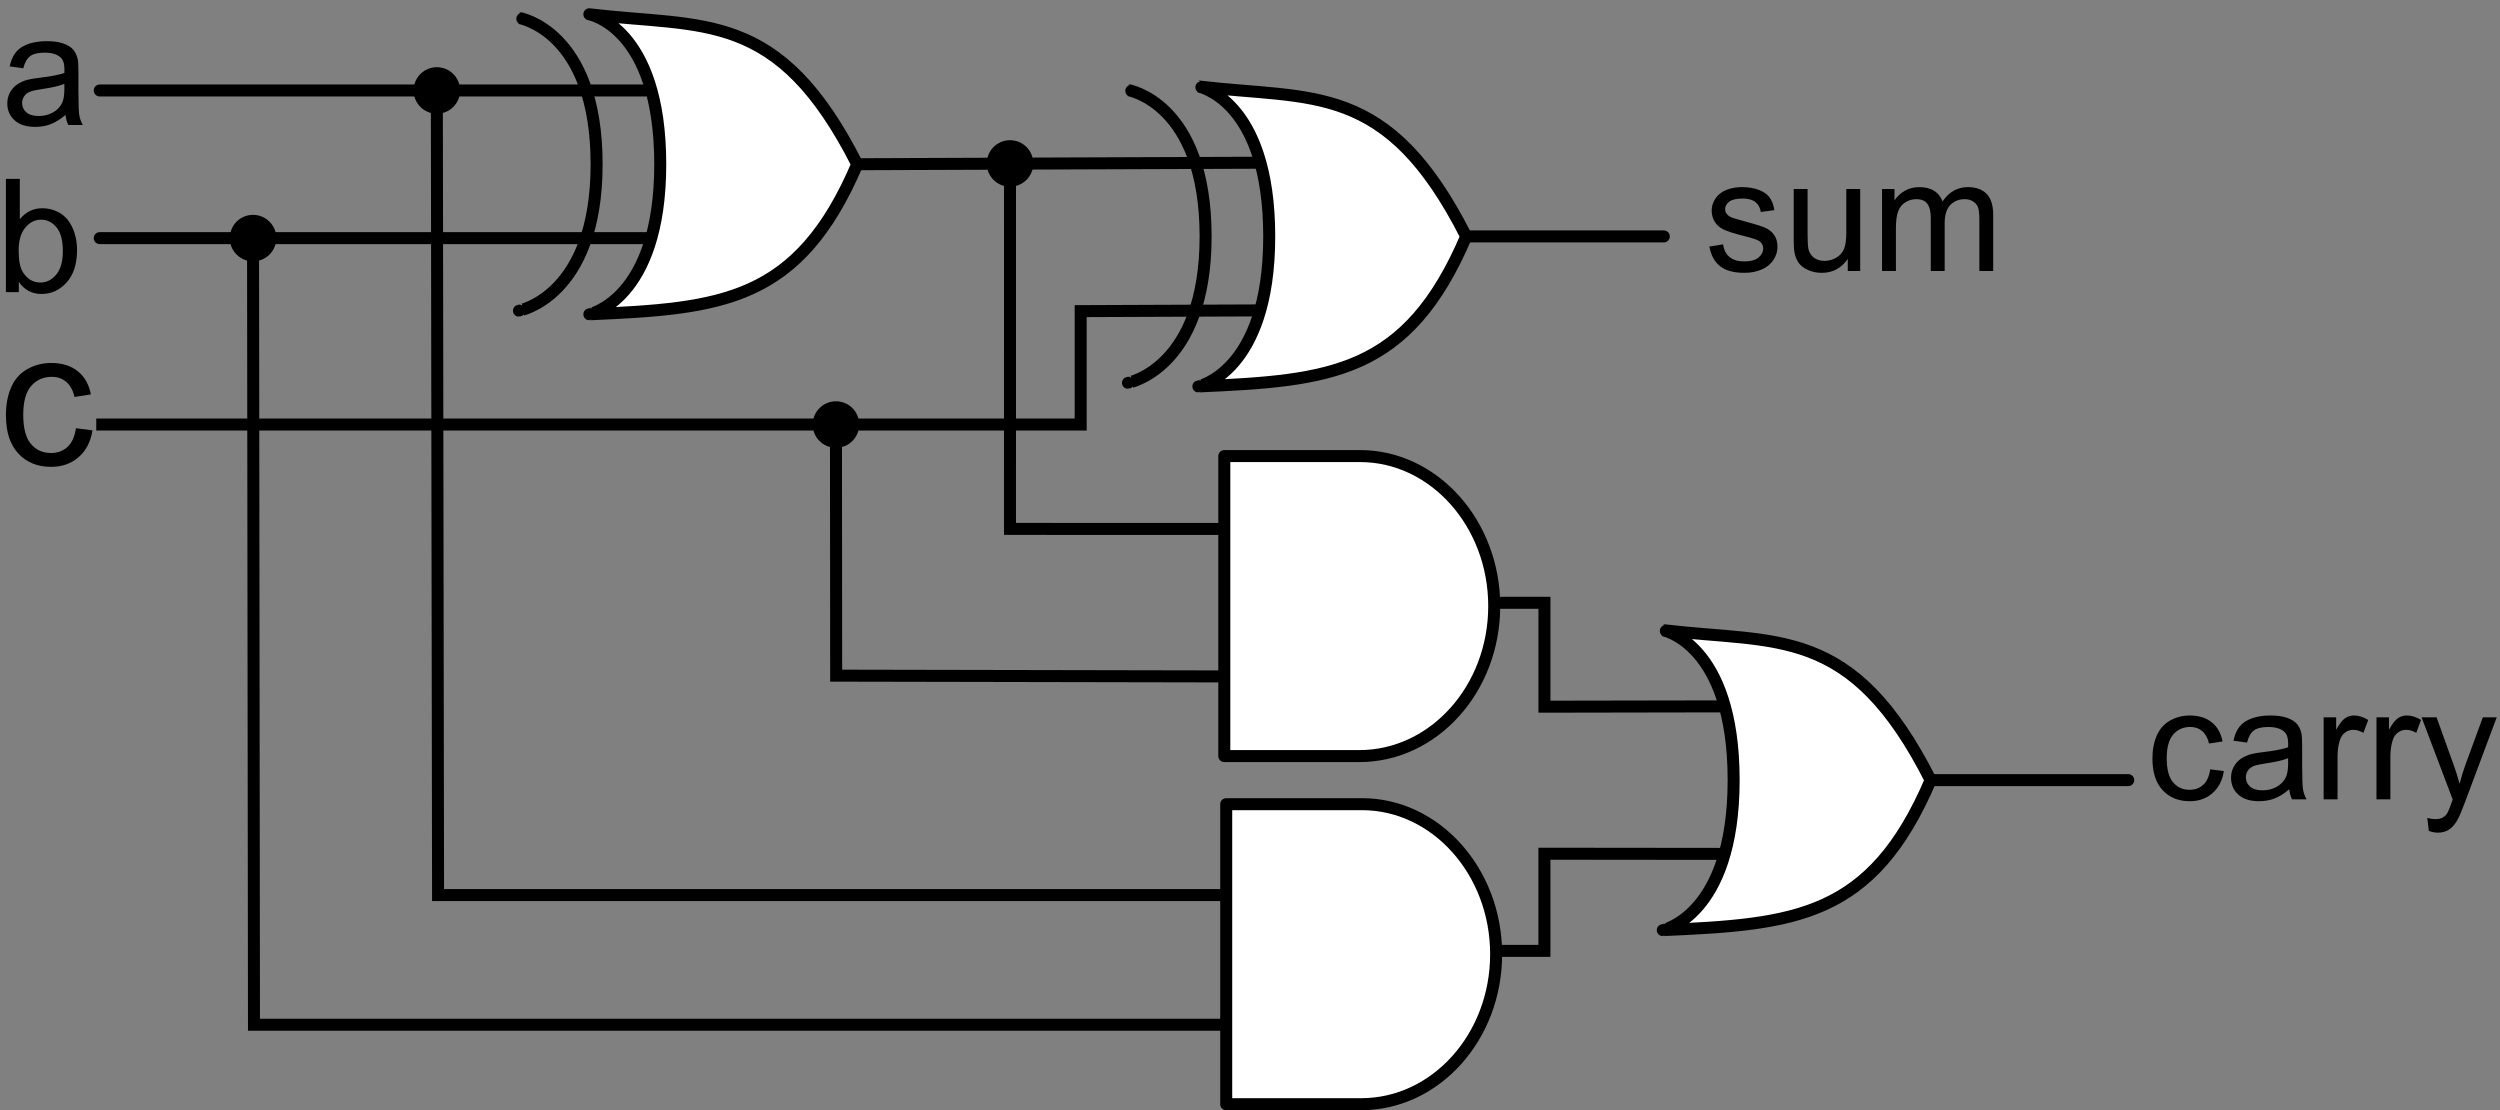 <?xml version="1.0" encoding="UTF-8" standalone="no"?>
<!-- Created with Inkscape (http://www.inkscape.org/) -->

<svg
   xmlns:dc="http://purl.org/dc/elements/1.1/"
   xmlns:cc="http://creativecommons.org/ns#"
   xmlns:rdf="http://www.w3.org/1999/02/22-rdf-syntax-ns#"
   xmlns:svg="http://www.w3.org/2000/svg"
   xmlns="http://www.w3.org/2000/svg"
   xmlns:sodipodi="http://sodipodi.sourceforge.net/DTD/sodipodi-0.dtd"
   xmlns:inkscape="http://www.inkscape.org/namespaces/inkscape"
   id="svg2"
   sodipodi:version="0.32"
   inkscape:version="0.48.4 r9939"
   width="208.275"
   height="92.491"
   sodipodi:docname="classicalFA.svg"
   version="1.0"
   inkscape:output_extension="org.inkscape.output.svg.inkscape"
   inkscape:export-filename="logic_gates.png"
   inkscape:export-xdpi="434.31"
   inkscape:export-ydpi="434.31">
  <rect width="100%" height="100%" fill="#808080" stroke="none"/>
  <defs
     id="defs5">
    <inkscape:perspective
       sodipodi:type="inkscape:persp3d"
       inkscape:vp_x="0 : 90 : 1"
       inkscape:vp_y="0 : 1000 : 0"
       inkscape:vp_z="500 : 90 : 1"
       inkscape:persp3d-origin="250 : 60 : 1"
       id="perspective3588" />
  </defs>
  <sodipodi:namedview
     inkscape:window-height="1137"
     inkscape:window-width="1920"
     inkscape:pageshadow="2"
     inkscape:pageopacity="1"
     borderopacity="1.0"
     bordercolor="#666666"
     pagecolor="#ffffff"
     id="base"
     inkscape:showpageshadow="false"
     borderlayer="top"
     inkscape:zoom="4"
     inkscape:cx="75.070823"
     inkscape:cy="52.217453"
     inkscape:window-x="-8"
     inkscape:window-y="-8"
     inkscape:current-layer="svg2"
     showgrid="false"
     inkscape:window-maximized="1"
     inkscape:snap-grids="true"
     showguides="true"
     inkscape:snap-global="true"
     inkscape:guide-bbox="true"
     inkscape:snap-others="true"
     inkscape:snap-to-guides="true"
     inkscape:snap-object-midpoints="true"
     fit-margin-top="0"
     fit-margin-left="0"
     fit-margin-right="0"
     fit-margin-bottom="0">
    <inkscape:grid
       type="xygrid"
       id="grid4560"
       originx="3.894"
       originy="-25.503" />
  </sodipodi:namedview>
  <path
     sodipodi:nodetypes="cccc"
     inkscape:connector-curvature="0"
     id="path4401"
     d="m 8.019,35.369 82.013,0 0,-9.448 17.582,-0.073"
     style="fill:none;fill-rule:evenodd;stroke:#000000;stroke-width:1px;stroke-linecap:butt;stroke-linejoin:miter;stroke-opacity:1" />
  <path
     style="fill:none;fill-rule:evenodd;stroke:#000000;stroke-width:1px;stroke-linecap:butt;stroke-linejoin:miter;stroke-opacity:1"
     d="m 69.644,35.369 0.017,20.92 40.11,0.079"
     id="path4636"
     inkscape:connector-curvature="0"
     sodipodi:nodetypes="ccc" />
  <path
     style="fill:none;fill-rule:evenodd;stroke:#000000;stroke-width:1px;stroke-linecap:butt;stroke-linejoin:miter;stroke-opacity:1"
     d="m 84.144,13.617 -0.002,30.445 25.629,0.006"
     id="path4634"
     inkscape:connector-curvature="0"
     sodipodi:nodetypes="ccc" />
  <path
     inkscape:connector-curvature="0"
     style="fill:none;stroke:#000000;stroke-width:1;stroke-linecap:round;stroke-linejoin:miter;stroke-miterlimit:4;stroke-dasharray:none;stroke-opacity:1"
     d="m 8.309,7.537 48.569,0"
     id="path3349-2"
     sodipodi:nodetypes="cc" />
  <path
     inkscape:connector-curvature="0"
     id="use1318-0"
     d="m 8.309,19.837 48.569,0"
     style="fill:none;stroke:#000000;stroke-width:1;stroke-linecap:round;stroke-linejoin:miter;stroke-miterlimit:4;stroke-dasharray:none;stroke-opacity:1"
     sodipodi:nodetypes="cc" />
  <path
     inkscape:connector-curvature="0"
     id="use2208-5"
     d="m 70.058,13.687 18.778,-0.07 18.778,-0.07"
     style="fill:none;stroke:#000000;stroke-width:1;stroke-linecap:round;stroke-linejoin:miter;stroke-miterlimit:4;stroke-dasharray:none;stroke-opacity:1"
     sodipodi:nodetypes="ccc" />
  <path
     inkscape:connector-curvature="0"
     id="path3353-8"
     style="fill:#ffffff;fill-opacity:1;fill-rule:evenodd;stroke:#000000;stroke-width:1;stroke-linecap:butt;stroke-linejoin:round;stroke-miterlimit:4;stroke-dasharray:none;stroke-dashoffset:0;stroke-opacity:1"
     d="M 49.1,26.184 C 49.081,26.185 55.005,25.011 55.005,13.687 55.005,2.251 49.1,1.19 49.1,1.19 58.639,2.335 64.851,0.713 71.415,13.687 66.52,25.158 60.101,25.703 49.1,26.184 Z"
     sodipodi:nodetypes="czscs" />
  <path
     inkscape:connector-curvature="0"
     id="path1315-3"
     style="fill:none;stroke:#000000;stroke-width:1;stroke-linecap:round;stroke-linejoin:round;stroke-miterlimit:4;stroke-dasharray:none;stroke-dashoffset:0;stroke-opacity:1"
     d="m 43.237,25.883 c -0.022,8.42e-4 6.467,-1.144 6.467,-12.196 0,-11.16 -6.468,-12.196 -6.467,-12.196"
     sodipodi:nodetypes="czs" />
  <path
     inkscape:connector-curvature="0"
     id="use2208-5-3"
     d="m 120.793,19.697 17.819,0"
     style="fill:none;stroke:#000000;stroke-width:1;stroke-linecap:round;stroke-linejoin:miter;stroke-miterlimit:4;stroke-dasharray:none;stroke-opacity:1" />
  <path
     inkscape:connector-curvature="0"
     id="path3353-8-7"
     style="fill:#ffffff;fill-opacity:1;fill-rule:evenodd;stroke:#000000;stroke-width:1;stroke-linecap:butt;stroke-linejoin:round;stroke-miterlimit:4;stroke-dasharray:none;stroke-dashoffset:0;stroke-opacity:1"
     d="m 99.835,32.194 c -0.02,8.63e-4 5.904,-1.173 5.904,-12.497 0,-11.436 -5.905,-12.497 -5.904,-12.497 9.538,1.145 15.75,-0.477 22.315,12.497 -4.895,11.471 -11.314,12.016 -22.315,12.497 z"
     sodipodi:nodetypes="czscs" />
  <path
     inkscape:connector-curvature="0"
     id="path1315-3-3"
     style="fill:none;stroke:#000000;stroke-width:1;stroke-linecap:round;stroke-linejoin:round;stroke-miterlimit:4;stroke-dasharray:none;stroke-dashoffset:0;stroke-opacity:1"
     d="m 93.972,31.893 c -0.022,8.42e-4 6.467,-1.144 6.467,-12.196 0,-11.16 -6.468,-12.196 -6.467,-12.196"
     sodipodi:nodetypes="czs" />
  <g
     style="font-size:13.177px;font-style:normal;font-variant:normal;font-weight:normal;font-stretch:normal;line-height:125%;letter-spacing:0px;word-spacing:0px;fill:#000000;fill-opacity:1;stroke:none;font-family:Latin Modern Mono;-inkscape-font-specification:Latin Modern Mono"
     id="text4319">
    <path
       d="M 5.459,9.573 C 5.03,9.938 4.617,10.195 4.221,10.345 3.824,10.496 3.398,10.571 2.944,10.571 2.193,10.571 1.616,10.387 1.213,10.021 0.81,9.654 0.608,9.185 0.608,8.615 0.608,8.28 0.684,7.974 0.836,7.698 0.989,7.421 1.188,7.199 1.435,7.032 1.681,6.865 1.959,6.738 2.268,6.652 2.495,6.592 2.838,6.534 3.297,6.479 4.232,6.367 4.921,6.234 5.363,6.08 5.367,5.921 5.369,5.82 5.369,5.777 5.369,5.305 5.26,4.973 5.041,4.78 4.745,4.518 4.305,4.387 3.722,4.387 3.177,4.387 2.775,4.483 2.516,4.674 2.256,4.865 2.064,5.202 1.94,5.687 L 0.807,5.533 C 0.91,5.048 1.08,4.657 1.316,4.358 1.552,4.06 1.893,3.831 2.339,3.67 2.785,3.509 3.302,3.429 3.889,3.429 c 0.583,7e-6 1.057,0.069 1.422,0.206 0.365,0.137 0.633,0.31 0.804,0.518 0.172,0.208 0.292,0.471 0.36,0.788 0.039,0.197 0.058,0.553 0.058,1.068 l 0,1.544 c -6.4e-6,1.077 0.025,1.758 0.074,2.043 0.049,0.285 0.147,0.559 0.293,0.82 l -1.21,0 C 5.571,10.176 5.494,9.895 5.459,9.573 z M 5.363,6.987 C 4.942,7.158 4.312,7.304 3.471,7.424 2.995,7.493 2.658,7.57 2.461,7.656 2.264,7.742 2.111,7.867 2.004,8.032 1.897,8.198 1.843,8.381 1.843,8.583 c -1.8e-6,0.309 0.117,0.566 0.351,0.772 0.234,0.206 0.576,0.309 1.026,0.309 0.446,7e-7 0.843,-0.098 1.19,-0.293 C 4.758,9.176 5.013,8.909 5.176,8.57 5.301,8.308 5.363,7.922 5.363,7.411 z"
       style="font-family:Latin Modern Roman;-inkscape-font-specification:'Latin Modern Roman, '"
       id="path6777" />
  </g>
  <g
     style="font-size:13.177px;font-style:normal;font-weight:normal;line-height:125%;letter-spacing:0px;word-spacing:0px;fill:#000000;fill-opacity:1;stroke:none;font-family:Sans"
     id="text4323">
    <path
       d="m 1.568,24.337 -1.075,0 0,-9.433 1.158,0 0,3.365 c 0.489,-0.613 1.113,-0.92 1.872,-0.92 0.42,7e-6 0.818,0.085 1.194,0.254 0.375,0.169 0.684,0.408 0.927,0.714 0.242,0.307 0.432,0.677 0.569,1.11 0.137,0.433 0.206,0.897 0.206,1.39 -6.8e-6,1.171 -0.29,2.076 -0.869,2.715 -0.579,0.639 -1.274,0.959 -2.085,0.959 -0.806,0 -1.439,-0.337 -1.898,-1.01 z m -0.013,-3.468 c -1.9e-6,0.819 0.112,1.411 0.335,1.776 0.365,0.596 0.858,0.894 1.48,0.894 0.506,1e-6 0.944,-0.22 1.313,-0.66 0.369,-0.44 0.553,-1.095 0.553,-1.966 -5.6e-6,-0.892 -0.177,-1.551 -0.531,-1.975 -0.354,-0.425 -0.782,-0.637 -1.284,-0.637 -0.506,6e-6 -0.944,0.22 -1.313,0.66 -0.369,0.44 -0.553,1.076 -0.553,1.908 z"
       style="font-variant:normal;font-stretch:normal;font-family:Latin Modern Roman;-inkscape-font-specification:'Latin Modern Roman, '"
       id="path6780" />
  </g>
  <g
     style="font-size:15.966px;font-style:normal;font-weight:normal;line-height:125%;letter-spacing:0px;word-spacing:0px;fill:#000000;fill-opacity:1;stroke:none;font-family:Sans"
     id="text4327">
    <path
       d="m 6.325,35.674 1.38,0.179 c -0.151,0.951 -0.537,1.696 -1.158,2.234 -0.621,0.538 -1.384,0.807 -2.288,0.807 -1.133,0 -2.044,-0.37 -2.733,-1.111 -0.689,-0.741 -1.033,-1.802 -1.033,-3.185 -6.3e-7,-0.894 0.148,-1.676 0.444,-2.347 0.296,-0.67 0.747,-1.173 1.353,-1.509 0.605,-0.335 1.264,-0.503 1.976,-0.503 0.899,8e-6 1.635,0.227 2.206,0.682 0.572,0.455 0.938,1.101 1.099,1.937 L 6.209,33.07 C 6.079,32.514 5.849,32.096 5.519,31.815 5.189,31.534 4.79,31.394 4.322,31.394 c -0.707,8e-6 -1.281,0.253 -1.723,0.76 -0.442,0.507 -0.663,1.308 -0.663,2.405 -2.1e-6,1.112 0.213,1.92 0.639,2.425 0.426,0.504 0.982,0.756 1.668,0.756 0.551,10e-7 1.011,-0.169 1.38,-0.507 0.369,-0.338 0.603,-0.858 0.702,-1.559 z"
       style="font-variant:normal;font-stretch:normal;font-family:Latin Modern Roman;-inkscape-font-specification:'Latin Modern Roman, '"
       id="path6783" />
  </g>
  <circle
     r="1.938"
     cy="19.837"
     cx="21.082"
     id="path4403-0"
     style="fill:#000000;fill-opacity:1;stroke:none;stroke-width:2;stroke-miterlimit:4;stroke-dasharray:6, 6;stroke-dashoffset:0;stroke-opacity:1" />
  <circle
     r="1.938"
     cy="7.537"
     cx="36.394"
     id="path4403-0-9"
     style="fill:#000000;fill-opacity:1;stroke:none;stroke-width:2;stroke-miterlimit:4;stroke-dasharray:6, 6;stroke-dashoffset:0;stroke-opacity:1" />
  <path
     inkscape:connector-curvature="0"
     id="path3389-7"
     d="m 122.951,50.218 5.717,0 0,8.656 17.638,-0.032"
     style="fill:none;stroke:#000000;stroke-width:1;stroke-linecap:round;stroke-linejoin:miter;stroke-miterlimit:4;stroke-dasharray:none;stroke-opacity:1"
     sodipodi:nodetypes="cccc" />
  <path
     style="fill:none;stroke:#000000;stroke-width:1;stroke-linecap:round;stroke-linejoin:miter;stroke-miterlimit:4;stroke-dasharray:none;stroke-opacity:1"
     d="m 105.665,74.57 -69.17,0 -0.101,-65.949"
     id="path4607"
     inkscape:connector-curvature="0"
     sodipodi:nodetypes="ccc" />
  <path
     style="fill:none;stroke:#000000;stroke-width:1;stroke-linecap:round;stroke-linejoin:miter;stroke-miterlimit:4;stroke-dasharray:none;stroke-opacity:1"
     d="m 110.43,85.368 -89.271,0 -0.077,-64.999"
     id="path4611"
     inkscape:connector-curvature="0"
     sodipodi:nodetypes="ccc" />
  <path
     inkscape:connector-curvature="0"
     id="path3389-7-2"
     d="m 123.109,79.218 5.558,0 0,-8.095 17.638,0.019"
     style="fill:none;stroke:#000000;stroke-width:1;stroke-linecap:round;stroke-linejoin:miter;stroke-miterlimit:4;stroke-dasharray:none;stroke-opacity:1"
     sodipodi:nodetypes="cccc" />
  <g
     id="g4673"
     transform="translate(3.894,68.176)">
    <path
       sodipodi:nodetypes="ccccsc"
       d="m 109.346,-5.186 -11.243,-9e-6 0,-24.994 11.316,-4e-6 c 6.134,-4e-6 11.171,5.599 11.171,12.497 0,6.898 -5.037,12.497 -11.243,12.497 z"
       style="fill:#ffffff;fill-opacity:1;fill-rule:evenodd;stroke:#000000;stroke-width:1;stroke-linecap:butt;stroke-linejoin:round;stroke-miterlimit:4;stroke-dasharray:none;stroke-dashoffset:0;stroke-opacity:1"
       id="path3391-4"
       inkscape:connector-curvature="0" />
    <path
       sodipodi:nodetypes="ccccsc"
       d="m 109.505,23.814 -11.243,-1e-5 0,-24.994 11.316,-4e-6 c 6.134,-4e-6 11.171,5.599 11.171,12.497 0,6.898 -5.037,12.497 -11.243,12.497 z"
       style="fill:#ffffff;fill-opacity:1;fill-rule:evenodd;stroke:#000000;stroke-width:1;stroke-linecap:butt;stroke-linejoin:round;stroke-miterlimit:4;stroke-dasharray:none;stroke-dashoffset:0;stroke-opacity:1"
       id="path3391-4-9"
       inkscape:connector-curvature="0" />
  </g>
  <circle
     r="1.938"
     cy="35.369"
     cx="69.644"
     id="path4403-0-9-9"
     style="fill:#000000;fill-opacity:1;stroke:none;stroke-width:2;stroke-miterlimit:4;stroke-dasharray:6, 6;stroke-dashoffset:0;stroke-opacity:1" />
  <circle
     r="1.938"
     cy="13.617"
     cx="84.144"
     id="path4403-0-9-0"
     style="fill:#000000;fill-opacity:1;stroke:none;stroke-width:2;stroke-miterlimit:4;stroke-dasharray:6, 6;stroke-dashoffset:0;stroke-opacity:1" />
  <g
     id="g3364-0"
     transform="translate(115.432,15.58)">
    <path
       style="fill:none;stroke:#000000;stroke-width:1;stroke-linecap:round;stroke-linejoin:miter;stroke-miterlimit:4;stroke-dasharray:none;stroke-opacity:1"
       d="m 44.052,49.412 17.819,0"
       id="use2208-57"
       inkscape:connector-curvature="0" />
    <path
       sodipodi:nodetypes="czscs"
       d="m 23.094,61.909 c -0.02,8.63e-4 5.904,-1.173 5.904,-12.497 0,-11.436 -5.905,-12.497 -5.904,-12.497 9.538,1.145 15.75,-0.477 22.315,12.497 C 40.514,60.883 34.095,61.428 23.094,61.909 Z"
       style="fill:#ffffff;fill-opacity:1;fill-rule:evenodd;stroke:#000000;stroke-width:1;stroke-linecap:butt;stroke-linejoin:round;stroke-miterlimit:4;stroke-dasharray:none;stroke-dashoffset:0;stroke-opacity:1"
       id="path3353-84"
       inkscape:connector-curvature="0" />
  </g>
  <g
     style="font-size:13.177px;font-style:normal;font-variant:normal;font-weight:normal;font-stretch:normal;line-height:125%;letter-spacing:0px;word-spacing:0px;fill:#000000;fill-opacity:1;stroke:none;font-family:Latin Modern Mono;-inkscape-font-specification:Latin Modern Mono"
     id="text4319-7">
    <path
       d="m 142.407,20.537 1.145,-0.18 c 0.064,0.459 0.243,0.811 0.537,1.055 0.294,0.245 0.705,0.367 1.232,0.367 0.532,1e-6 0.927,-0.108 1.184,-0.325 0.257,-0.217 0.386,-0.471 0.386,-0.762 -1e-5,-0.262 -0.114,-0.468 -0.341,-0.618 -0.159,-0.103 -0.553,-0.234 -1.184,-0.392 -0.849,-0.214 -1.438,-0.4 -1.766,-0.557 -0.328,-0.157 -0.577,-0.373 -0.746,-0.65 -0.169,-0.277 -0.254,-0.582 -0.254,-0.917 0,-0.305 0.07,-0.587 0.209,-0.846 0.139,-0.26 0.329,-0.475 0.569,-0.647 0.18,-0.133 0.426,-0.246 0.737,-0.338 0.311,-0.092 0.644,-0.138 1.001,-0.138 0.536,7e-6 1.007,0.077 1.412,0.232 0.405,0.154 0.705,0.364 0.898,0.627 0.193,0.264 0.326,0.617 0.399,1.058 l -1.132,0.154 c -0.051,-0.352 -0.201,-0.626 -0.447,-0.824 -0.247,-0.197 -0.595,-0.296 -1.046,-0.296 -0.532,6e-6 -0.912,0.088 -1.139,0.264 -0.227,0.176 -0.341,0.382 -0.341,0.618 0,0.15 0.047,0.285 0.142,0.405 0.094,0.124 0.242,0.227 0.444,0.309 0.116,0.043 0.457,0.142 1.023,0.296 0.819,0.219 1.391,0.398 1.715,0.537 0.324,0.139 0.578,0.342 0.762,0.608 0.184,0.266 0.277,0.596 0.277,0.991 0,0.386 -0.113,0.75 -0.338,1.091 -0.225,0.341 -0.55,0.605 -0.975,0.791 -0.425,0.187 -0.905,0.28 -1.441,0.28 -0.888,0 -1.565,-0.184 -2.03,-0.553 -0.465,-0.369 -0.762,-0.916 -0.891,-1.641 z"
       style="font-family:Latin Modern Roman;-inkscape-font-specification:'Latin Modern Roman, '"
       id="path6797" />
    <path
       d="m 153.937,22.577 0,-1.004 c -0.532,0.772 -1.255,1.158 -2.168,1.158 -0.403,0 -0.78,-0.077 -1.129,-0.232 -0.35,-0.154 -0.609,-0.349 -0.779,-0.582 -0.169,-0.234 -0.288,-0.52 -0.357,-0.859 -0.047,-0.227 -0.071,-0.588 -0.071,-1.081 l 0,-4.234 1.158,0 0,3.79 c 0,0.605 0.024,1.012 0.071,1.222 0.073,0.305 0.227,0.544 0.463,0.717 0.236,0.174 0.528,0.261 0.875,0.261 0.347,1e-6 0.673,-0.089 0.978,-0.267 0.305,-0.178 0.52,-0.42 0.647,-0.727 0.127,-0.307 0.19,-0.752 0.19,-1.335 l 0,-3.661 1.158,0 0,6.833 z"
       style="font-family:Latin Modern Roman;-inkscape-font-specification:'Latin Modern Roman, '"
       id="path6799" />
    <path
       d="m 156.793,22.577 0,-6.833 1.036,0 0,0.959 c 0.214,-0.335 0.5,-0.604 0.856,-0.807 0.356,-0.204 0.761,-0.306 1.216,-0.306 0.506,7e-6 0.921,0.105 1.245,0.315 0.324,0.21 0.552,0.504 0.685,0.881 0.54,-0.798 1.244,-1.197 2.11,-1.197 0.678,7e-6 1.199,0.188 1.564,0.563 0.365,0.375 0.547,0.953 0.547,1.734 l 0,4.691 -1.152,0 0,-4.304 c -1e-5,-0.463 -0.038,-0.797 -0.113,-1.001 -0.075,-0.204 -0.211,-0.368 -0.409,-0.492 -0.197,-0.124 -0.429,-0.187 -0.695,-0.187 -0.48,6e-6 -0.879,0.16 -1.197,0.479 -0.317,0.32 -0.476,0.831 -0.476,1.535 l 0,3.97 -1.158,0 0,-4.44 c -1e-5,-0.515 -0.094,-0.901 -0.283,-1.158 -0.189,-0.257 -0.498,-0.386 -0.927,-0.386 -0.326,6e-6 -0.627,0.086 -0.904,0.257 -0.277,0.172 -0.477,0.423 -0.602,0.753 -0.124,0.33 -0.187,0.806 -0.187,1.428 l 0,3.545 z"
       style="font-family:Latin Modern Roman;-inkscape-font-specification:'Latin Modern Roman, '"
       id="path6801" />
  </g>
  <g
     style="font-size:13.177px;font-style:normal;font-variant:normal;font-weight:normal;font-stretch:normal;line-height:125%;letter-spacing:0px;word-spacing:0px;fill:#000000;fill-opacity:1;stroke:none;font-family:Latin Modern Mono;-inkscape-font-specification:Latin Modern Mono"
     id="text4319-7-2">
    <path
       d="m 184.131,64.092 1.139,0.148 c -0.124,0.785 -0.443,1.399 -0.955,1.843 -0.513,0.444 -1.142,0.666 -1.888,0.666 -0.935,-1e-6 -1.687,-0.306 -2.255,-0.917 -0.568,-0.611 -0.853,-1.487 -0.853,-2.628 0,-0.738 0.122,-1.383 0.367,-1.937 0.244,-0.553 0.617,-0.968 1.116,-1.245 0.5,-0.277 1.043,-0.415 1.631,-0.415 0.742,7e-6 1.349,0.188 1.821,0.563 0.472,0.375 0.774,0.908 0.907,1.599 l -1.126,0.174 c -0.107,-0.459 -0.297,-0.804 -0.569,-1.036 -0.272,-0.232 -0.602,-0.347 -0.988,-0.347 -0.583,6e-6 -1.057,0.209 -1.422,0.627 -0.365,0.418 -0.547,1.08 -0.547,1.985 0,0.918 0.176,1.585 0.528,2.001 0.352,0.416 0.811,0.624 1.377,0.624 0.455,10e-7 0.834,-0.139 1.139,-0.418 0.305,-0.279 0.498,-0.708 0.579,-1.287 z"
       style="font-family:Latin Modern Roman;-inkscape-font-specification:'Latin Modern Roman, '"
       id="path6786" />
    <path
       d="m 190.72,65.752 c -0.429,0.365 -0.842,0.622 -1.239,0.772 -0.397,0.15 -0.823,0.225 -1.277,0.225 -0.751,-1e-6 -1.328,-0.183 -1.731,-0.55 -0.403,-0.367 -0.605,-0.835 -0.605,-1.406 0,-0.335 0.076,-0.64 0.228,-0.917 0.152,-0.277 0.352,-0.499 0.598,-0.666 0.247,-0.167 0.524,-0.294 0.833,-0.38 0.227,-0.06 0.571,-0.118 1.029,-0.174 0.935,-0.112 1.624,-0.244 2.065,-0.399 0.004,-0.159 0.006,-0.26 0.006,-0.302 -1e-5,-0.472 -0.109,-0.804 -0.328,-0.997 -0.296,-0.262 -0.736,-0.392 -1.319,-0.392 -0.545,6e-6 -0.947,0.095 -1.206,0.286 -0.26,0.191 -0.451,0.529 -0.576,1.013 l -1.132,-0.154 c 0.103,-0.485 0.272,-0.876 0.508,-1.174 0.236,-0.298 0.577,-0.528 1.023,-0.688 0.446,-0.161 0.963,-0.241 1.551,-0.241 0.583,7e-6 1.057,0.069 1.422,0.206 0.365,0.137 0.633,0.31 0.804,0.518 0.172,0.208 0.292,0.471 0.36,0.788 0.039,0.197 0.058,0.553 0.058,1.068 l 0,1.544 c 0,1.077 0.025,1.758 0.074,2.043 0.049,0.285 0.147,0.559 0.293,0.82 l -1.21,0 c -0.12,-0.24 -0.197,-0.521 -0.232,-0.843 z m -0.097,-2.587 c -0.42,0.172 -1.051,0.317 -1.892,0.438 -0.476,0.069 -0.813,0.146 -1.01,0.232 -0.197,0.086 -0.35,0.211 -0.457,0.376 -0.107,0.165 -0.161,0.349 -0.161,0.55 0,0.309 0.117,0.566 0.351,0.772 0.234,0.206 0.576,0.309 1.026,0.309 0.446,10e-7 0.843,-0.098 1.19,-0.293 0.347,-0.195 0.603,-0.462 0.766,-0.801 0.124,-0.262 0.187,-0.648 0.187,-1.158 z"
       style="font-family:Latin Modern Roman;-inkscape-font-specification:'Latin Modern Roman, '"
       id="path6788" />
    <path
       d="m 193.583,66.595 0,-6.833 1.042,0 0,1.036 c 0.266,-0.485 0.512,-0.804 0.737,-0.959 0.225,-0.154 0.473,-0.232 0.743,-0.232 0.39,7e-6 0.787,0.124 1.19,0.373 l -0.399,1.075 c -0.283,-0.167 -0.566,-0.251 -0.849,-0.251 -0.253,6e-6 -0.48,0.076 -0.682,0.228 -0.202,0.152 -0.345,0.364 -0.431,0.634 -0.129,0.412 -0.193,0.862 -0.193,1.351 l 0,3.577 z"
       style="font-family:Latin Modern Roman;-inkscape-font-specification:'Latin Modern Roman, '"
       id="path6790" />
    <path
       d="m 197.984,66.595 0,-6.833 1.042,0 0,1.036 c 0.266,-0.485 0.512,-0.804 0.737,-0.959 0.225,-0.154 0.473,-0.232 0.743,-0.232 0.39,7e-6 0.787,0.124 1.19,0.373 l -0.399,1.075 c -0.283,-0.167 -0.566,-0.251 -0.849,-0.251 -0.253,6e-6 -0.48,0.076 -0.682,0.228 -0.202,0.152 -0.345,0.364 -0.431,0.634 -0.129,0.412 -0.193,0.862 -0.193,1.351 l 0,3.577 z"
       style="font-family:Latin Modern Roman;-inkscape-font-specification:'Latin Modern Roman, '"
       id="path6792" />
    <path
       d="m 202.346,69.226 -0.129,-1.087 c 0.253,0.069 0.474,0.103 0.663,0.103 0.257,-10e-7 0.463,-0.043 0.618,-0.129 0.154,-0.086 0.281,-0.206 0.38,-0.36 0.073,-0.116 0.191,-0.403 0.354,-0.862 0.021,-0.064 0.056,-0.159 0.103,-0.283 l -2.593,-6.846 1.248,0 1.422,3.957 c 0.184,0.502 0.35,1.029 0.495,1.583 0.133,-0.532 0.292,-1.051 0.476,-1.557 l 1.461,-3.983 1.158,0 -2.599,6.949 c -0.279,0.751 -0.495,1.268 -0.65,1.551 -0.206,0.382 -0.442,0.662 -0.708,0.84 -0.266,0.178 -0.583,0.267 -0.952,0.267 -0.223,-2e-6 -0.472,-0.047 -0.746,-0.142 z"
       style="font-family:Latin Modern Roman;-inkscape-font-specification:'Latin Modern Roman, '"
       id="path6794" />
  </g>
</svg>
